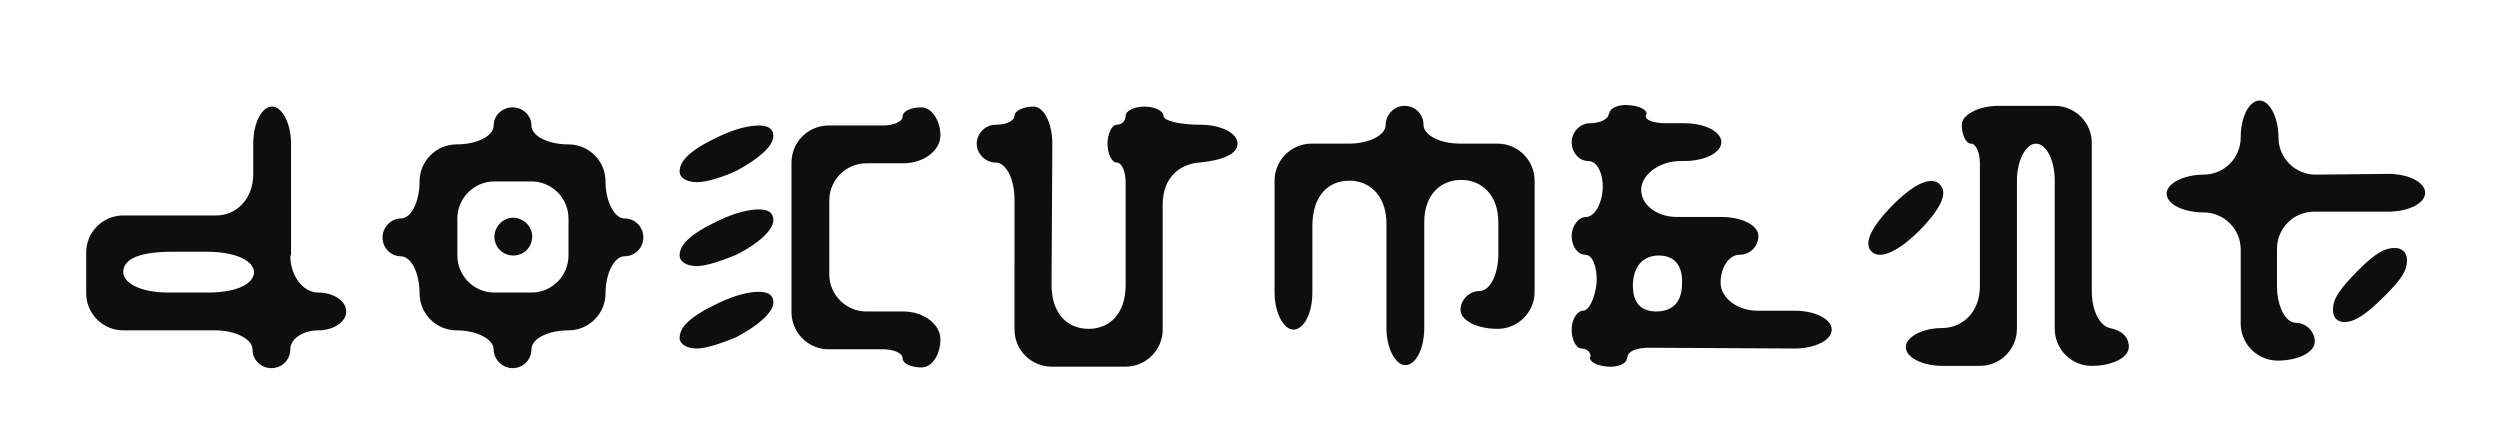 <?xml version="1.0" encoding="utf-8"?>
<!-- Generator: Adobe Illustrator 22.1.0, SVG Export Plug-In . SVG Version: 6.00 Build 0)  -->
<svg version="1.1" id="Layer_1" xmlns="http://www.w3.org/2000/svg" xmlns:xlink="http://www.w3.org/1999/xlink" x="0px" y="0px"
	 viewBox="0 0 330.7 59.3" style="enable-background:new 0 0 330.7 59.3;" xml:space="preserve">
<style type="text/css">
	.st0{fill:#0E0E0E;}
</style>
<path class="st0" d="M38.4,33.8c0,2.7,1.7,4.9,3.7,4.9c2,0,3.7,1.1,3.7,2.5c0,1.4-1.7,2.5-3.7,2.5c-2,0-3.7,1.1-3.7,2.5
	c0,1.4-1.1,2.5-2.5,2.5c-1.4,0-2.5-1.1-2.5-2.5c0-1.3-2.2-2.5-4.9-2.5H16.3c-2.7,0-4.9-2.2-4.9-4.9v-5.4c0-2.7,2.2-4.9,4.9-4.9h12.3
	c2.7,0,4.9-2.2,4.9-5.5V19c0-2.7,1.1-4.9,2.5-4.9c1.3,0,2.5,2.2,2.5,4.9V33.8z M22.8,33.3c-5.3,0-6.5,1.4-6.5,2.7
	c0,1.4,2.2,2.7,6,2.7h5.2c4.1,0,6.1-1.3,6.1-2.7c0-1.3-2-2.7-6.3-2.7H22.8z M82.6,28.9c1.4,0,2.5,1.1,2.5,2.5c0,1.4-1.1,2.5-2.5,2.5
	c-1.3,0-2.5,2.2-2.5,4.9s-2.2,4.9-4.9,4.9s-4.9,1.1-4.9,2.5c0,1.4-1.1,2.5-2.5,2.5c-1.3,0-2.5-1.1-2.5-2.5c0-1.3-2.2-2.5-4.9-2.5
	s-4.9-2.2-4.9-4.9s-1.1-4.9-2.5-4.9c-1.3,0-2.4-1.1-2.4-2.5c0-1.3,1.1-2.5,2.4-2.5c1.4,0,2.5-2.2,2.5-4.9s2.2-4.9,4.9-4.9
	s4.9-1.1,4.9-2.5c0-1.3,1.1-2.4,2.5-2.4c1.4,0,2.5,1.1,2.5,2.4c0,1.4,2.2,2.5,4.9,2.5s4.9,2.2,4.9,4.9S81.3,28.9,82.6,28.9z
	 M75.2,28.9c0-2.7-2.2-4.9-4.9-4.9h-4.9c-2.7,0-4.9,2.2-4.9,4.9v4.9c0,2.7,2.2,4.9,4.9,4.9h4.9c2.7,0,4.9-2.2,4.9-4.9L75.2,28.9
	L75.2,28.9z M65.4,31.3c0-1.3,1.1-2.5,2.5-2.5c1.3,0,2.5,1.1,2.5,2.5c0,1.4-1.1,2.5-2.5,2.5C66.5,33.8,65.4,32.7,65.4,31.3z
	 M92.2,24.1c-1.4,0-2.3-0.6-2.3-1.4c0-1.3,1.1-2.7,5.1-4.6c2.3-1.1,4.1-1.5,5.4-1.5s1.9,0.5,1.9,1.4c0,1.3-1.9,3-4.9,4.6
	C95.7,23.4,93.5,24.1,92.2,24.1z M92.2,35.2c-1.4,0-2.3-0.6-2.3-1.4c0-1.3,1.1-2.7,5.1-4.6c2.3-1.1,4.1-1.5,5.4-1.5s1.9,0.5,1.9,1.4
	c0,1.3-1.9,3.1-4.9,4.6C95.7,34.4,93.5,35.2,92.2,35.2z M92.2,46.1c-1.4,0-2.3-0.6-2.3-1.4c0-1.3,1.1-2.7,5.1-4.6
	c2.3-1.1,4.1-1.5,5.4-1.5s1.9,0.5,1.9,1.4c0,1.3-1.9,3-4.9,4.6C95.7,45.3,93.5,46.1,92.2,46.1z M104.7,21.5c0-2.7,2.2-4.9,4.9-4.9
	h7.2c1.4,0,2.6-0.5,2.6-1.2s1.1-1.2,2.5-1.2c1.3,0,2.5,1.7,2.5,3.7c0,2-2.2,3.7-4.9,3.7h-4.9c-2.7,0-4.9,2.2-4.9,4.9v9.8
	c0,2.7,2.2,4.9,4.9,4.9h4.9c2.7,0,4.9,1.7,4.9,3.7s-1.1,3.7-2.5,3.7c-1.4,0-2.5-0.5-2.5-1.2s-1.2-1.2-2.6-1.2h-7.2
	c-2.7,0-4.9-2.2-4.9-4.9L104.7,21.5L104.7,21.5z M139.1,37.7c0,3.9,2.2,5.8,4.9,5.8s4.9-1.9,4.9-5.8V24.1c0-1.4-0.5-2.6-1.2-2.6
	c-0.6,0-1.2-1.1-1.2-2.5c0-1.3,0.6-2.5,1.2-2.5c0.7,0,1.2-0.5,1.2-1.2c0-0.6,1.1-1.2,2.5-1.2c1.4,0,2.5,0.6,2.5,1.2
	c0,0.7,2.2,1.2,4.9,1.2s4.9,1.1,4.9,2.5c0,1.4-2,2.2-5,2.5c-2.7,0.2-4.9,2-4.9,5.6v16.5c0,2.7-2.2,4.9-4.9,4.9h-9.8
	c-2.7,0-4.9-2.2-4.9-4.9V26.4c0-2.7-1.1-4.9-2.5-4.9c-1.3,0-2.5-1.1-2.5-2.5c0-1.3,1.1-2.5,2.5-2.5c1.4,0,2.5-0.5,2.5-1.2
	c0-0.6,1.1-1.2,2.5-1.2c1.4,0,2.5,2.2,2.5,4.9L139.1,37.7L139.1,37.7z M178.4,19c2.7,0,4.9-1.1,4.9-2.5c0-1.3,1.1-2.5,2.5-2.5
	c1.4,0,2.5,1.1,2.5,2.5c0,1.4,2.2,2.5,4.9,2.5h4.9c2.7,0,4.9,2.2,4.9,4.9v14.7c0,2.7-2.2,4.9-4.9,4.9s-4.9-1.1-4.9-2.5
	c0-1.3,1.1-2.5,2.5-2.5c1.4,0,2.5-2.2,2.5-4.9v-4.2c0-3.6-2.2-5.6-4.9-5.6s-4.9,1.9-4.9,5.6v14c0,2.7-1.1,4.9-2.5,4.9
	c-1.3,0-2.5-2.2-2.5-4.9V29.6c0-3.7-2.2-5.7-4.9-5.7c-2.8,0-4.9,2-4.9,6v8.8c0,2.7-1.1,4.9-2.5,4.9c-1.3,0-2.5-2.2-2.5-4.9V23.9
	c0-2.7,2.2-4.9,4.9-4.9L178.4,19L178.4,19z M218,46c-1.5,0-2.7,0.5-2.7,1.2l-0.1,0.2c0,0.7-1.2,1.2-2.5,1.1
	c-1.4-0.1-2.4-0.6-2.4-1.2l0.1-0.2c0-0.5-0.5-1-1.2-1c-0.7,0-1.3-1.1-1.3-2.5c0-1.3,0.7-2.5,1.5-2.5c0.8,0,1.6-1.7,1.8-3.7
	c0.1-2-0.5-3.7-1.5-3.7c-1,0-1.8-1.1-1.8-2.5c0-1.3,0.9-2.5,1.9-2.5c1.1,0,2.1-1.7,2.2-3.7c0.1-2-0.7-3.7-1.9-3.7
	c-1.2,0-2.2-1.1-2.2-2.5c0-1.3,1.1-2.5,2.4-2.5c1.3,0,2.4-0.5,2.5-1.2l0.1-0.2c0.1-0.6,1.2-1.1,2.5-1c1.4,0.1,2.5,0.6,2.4,1.2
	l-0.1,0.2c-0.1,0.6,1.1,1,2.6,1h2.5c2.7,0,4.9,1.1,4.9,2.5c0,1.4-2.2,2.5-4.9,2.5h-0.5c-2.7,0-5.1,1.7-5.2,3.7c-0.1,2,2,3.7,4.7,3.7
	h5.9c2.7,0,4.9,1.1,4.9,2.5c0,1.4-1.1,2.5-2.5,2.5c-1.4,0-2.5,1.7-2.5,3.7s2.2,3.7,4.9,3.7h4.9c2.7,0,4.9,1.1,4.9,2.5
	c0,1.4-2.2,2.5-4.9,2.5L218,46L218,46z M219.4,33.8c-2,0-3.4,1.4-3.4,4c0,2.5,1.3,3.4,3.1,3.4c2,0,3.4-1.1,3.4-3.7
	C222.6,35,221.4,33.8,219.4,33.8z M247.6,33.3c-1-0.9-0.5-2.9,2.9-6.3c3.1-3.1,5.2-3.6,6.1-2.6c1,1,0.5,2.9-2.9,6.3
	C250.6,33.7,248.5,34.2,247.6,33.3z M261.9,21.6c0-1.4-0.5-2.6-1.2-2.6c-0.6,0-1.2-1.1-1.2-2.5c0-1.3,2.2-2.5,4.9-2.5h7.4
	c2.7,0,4.9,2.2,4.9,4.9v19.6c0,2.7,1.1,4.6,2.4,4.9c1.6,0.3,2.5,1.2,2.5,2.5c0,1.4-2.2,2.5-4.9,2.5s-4.9-2.2-4.9-4.9V23.9
	c0-2.7-1.1-4.9-2.5-4.9c-1.3,0-2.5,2.2-2.5,4.9v19.6c0,2.7-2.2,4.9-4.9,4.9H257c-2.7,0-4.9-1.1-4.9-2.5c0-1.3,2.2-2.5,4.7-2.5
	c2.9,0,5.1-2.2,5.1-5.5L261.9,21.6L261.9,21.6z M315.9,23c2.7,0,4.9,1.1,4.9,2.5c0,1.4-2.2,2.5-4.9,2.5h-9.8c-2.7,0-4.9,2.2-4.9,4.9
	v4.9c0,2.7,1.1,4.9,2.5,4.9c1.3,0,2.5,1.1,2.5,2.5c0,1.4-2.2,2.5-4.9,2.5s-4.9-2.2-4.9-4.9v-9.8c0-2.7-2.2-4.9-4.9-4.9
	s-4.9-1.1-4.9-2.5c0-1.3,2.2-2.5,4.9-2.5s4.9-2.2,4.9-4.9s1.1-4.9,2.5-4.9c1.3,0,2.5,2.2,2.5,4.9s2.2,4.9,4.9,4.9L315.9,23L315.9,23
	z M310.1,42.6c-0.7,0-1.5-0.4-1.5-1.6c0-1.3,0.6-2.5,3.4-5.3c2.3-2.3,3.5-2.9,4.8-2.9c0.8,0,1.6,0.5,1.6,1.6c0,1.4-0.7,2.5-3,4.8
	C312.4,42.2,311.1,42.6,310.1,42.6z"/>
</svg>
